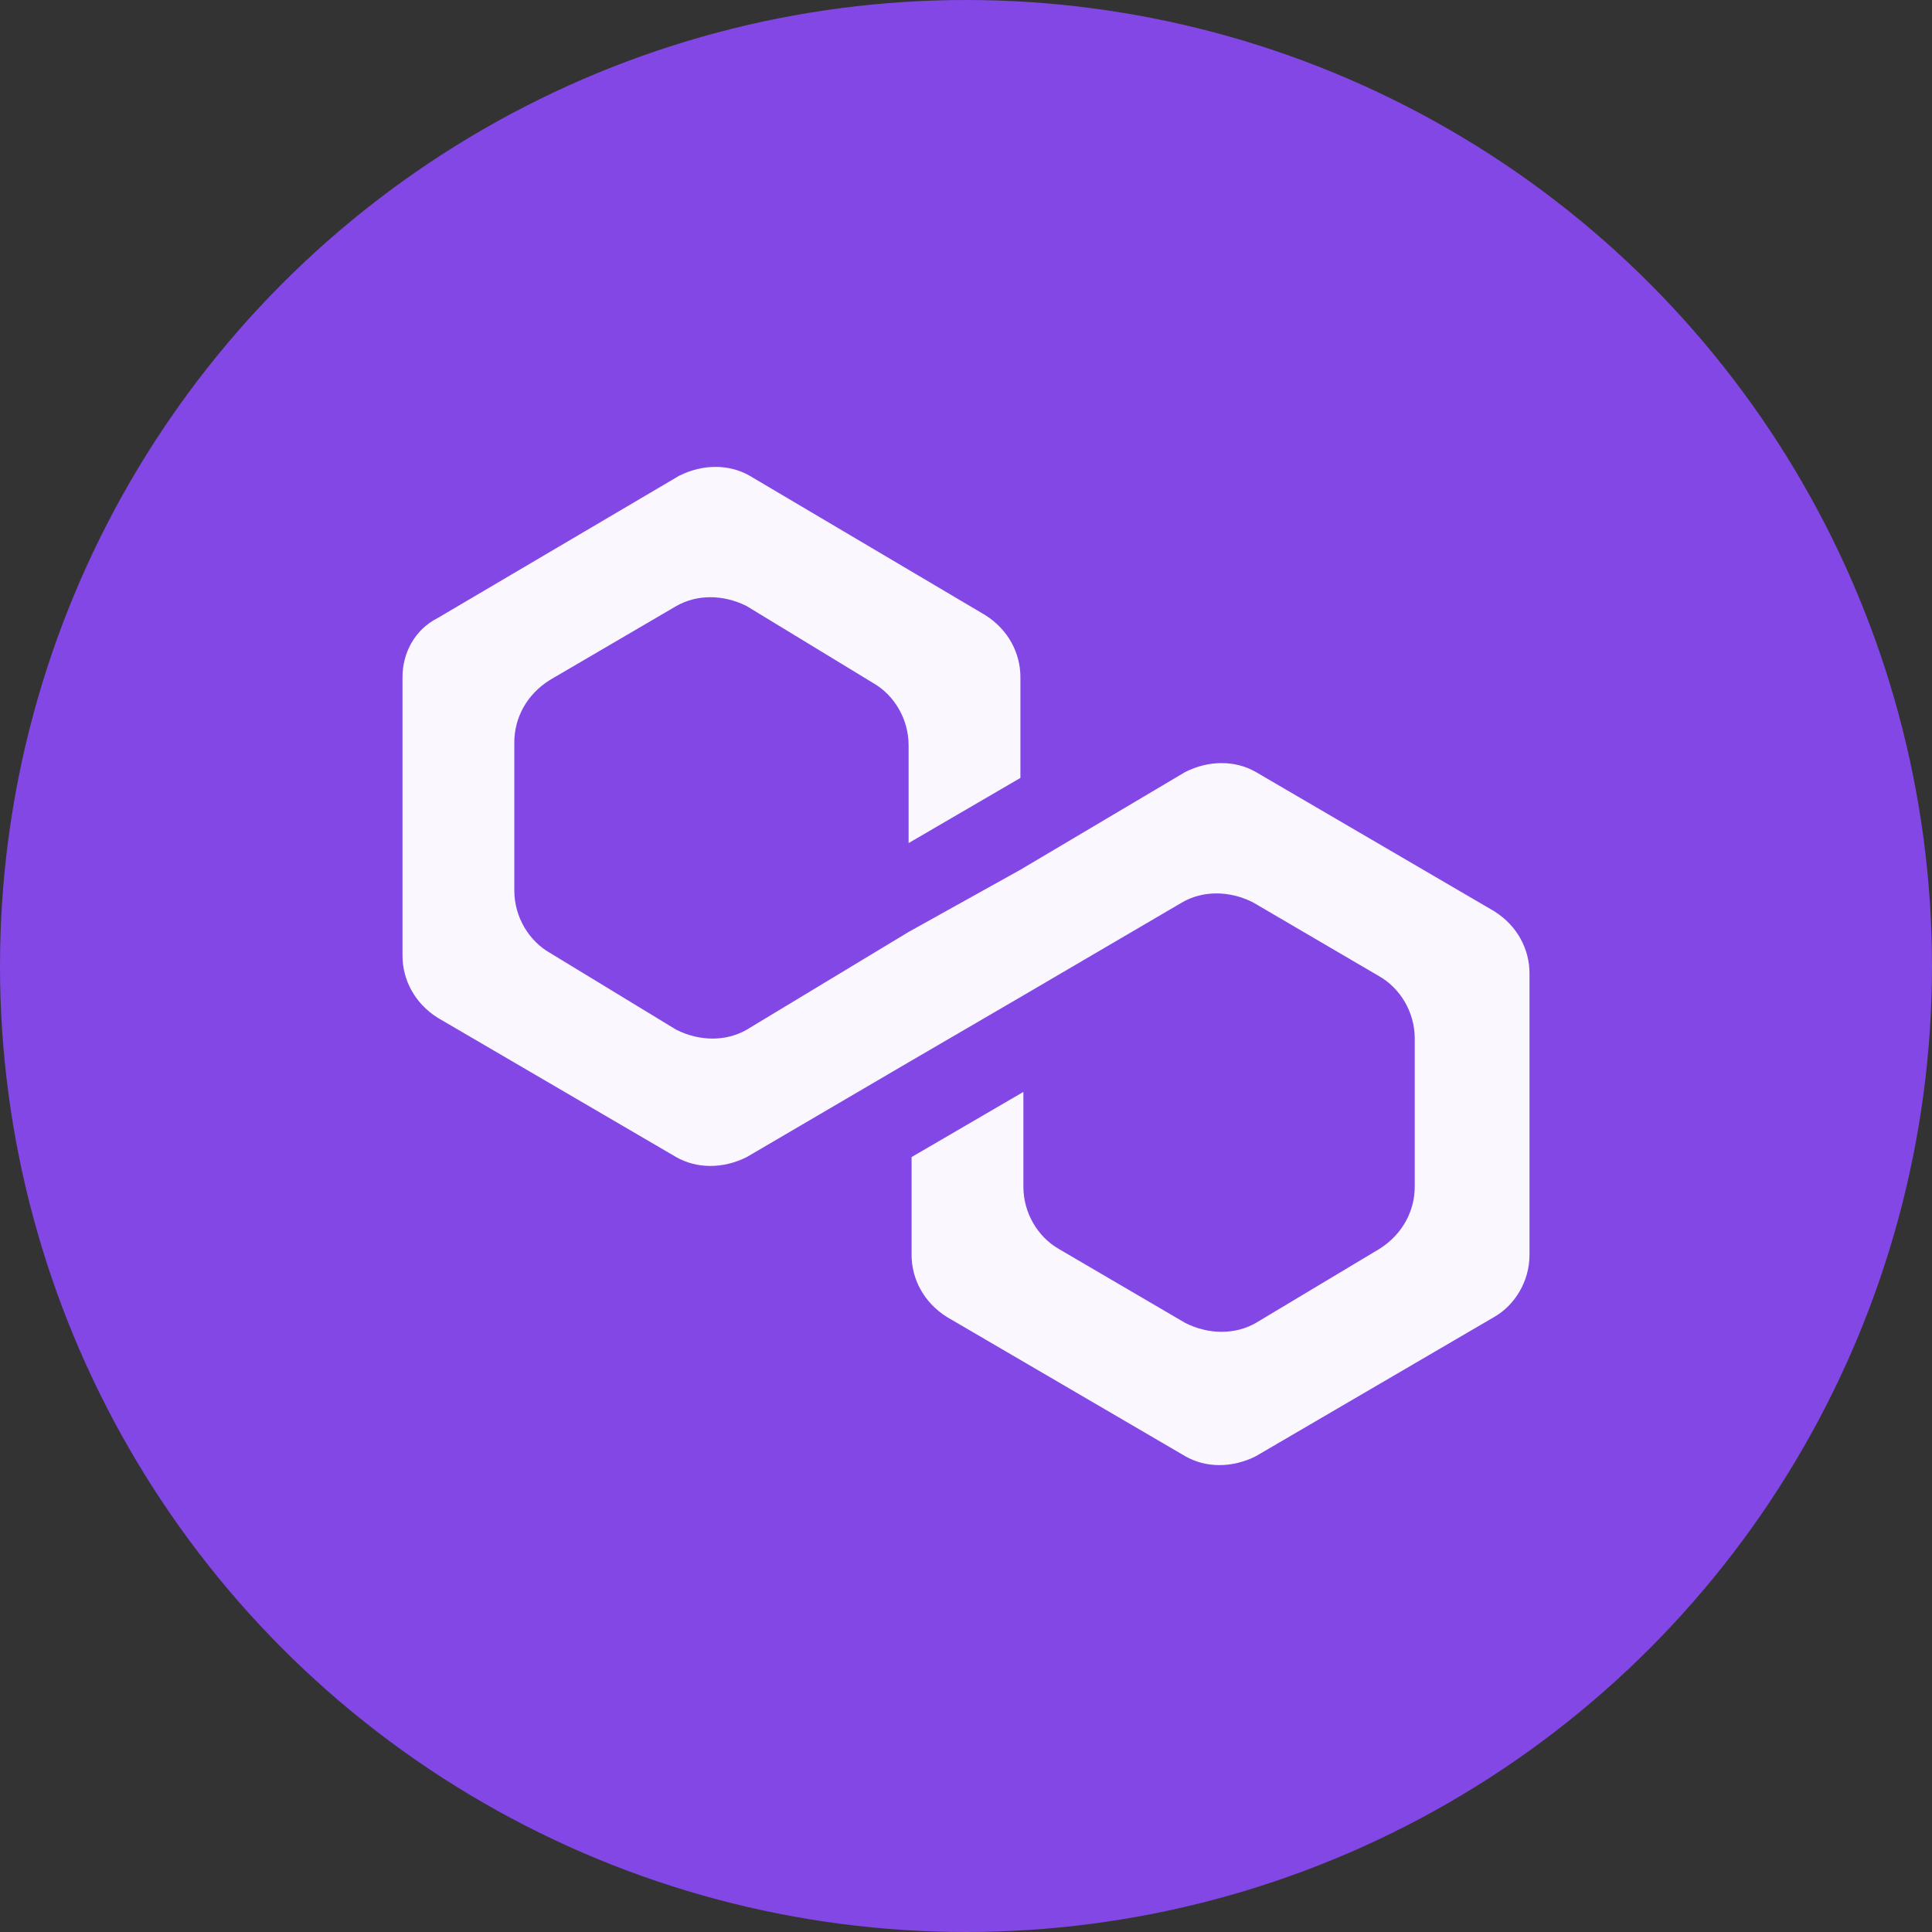 <svg width="48" height="48" viewBox="0 0 48 48" fill="none" xmlns="http://www.w3.org/2000/svg">
<rect x="0" y="0" width="48" height="48" fill="#333333" stroke="none"/>
<circle cx="24" cy="24" r="24" fill="#8247E5"/>
<path d="M31.201 19.18C30.689 18.885 30.031 18.885 29.447 19.18L25.352 21.608L22.574 23.154L18.553 25.582C18.042 25.877 17.384 25.877 16.799 25.582L13.655 23.669C13.144 23.375 12.778 22.786 12.778 22.123V18.444C12.778 17.855 13.07 17.266 13.655 16.898L16.799 15.059C17.311 14.764 17.969 14.764 18.553 15.059L21.697 16.972C22.209 17.266 22.574 17.855 22.574 18.517V20.946L25.352 19.327V16.825C25.352 16.236 25.06 15.648 24.475 15.28L18.627 11.821C18.115 11.526 17.457 11.526 16.872 11.821L10.877 15.353C10.292 15.648 10 16.236 10 16.825V23.742C10 24.331 10.292 24.92 10.877 25.288L16.799 28.747C17.311 29.041 17.969 29.041 18.553 28.747L22.574 26.392L25.352 24.773L29.373 22.418C29.885 22.123 30.543 22.123 31.128 22.418L34.272 24.258C34.783 24.552 35.149 25.141 35.149 25.803V29.483C35.149 30.071 34.856 30.66 34.272 31.028L31.201 32.868C30.689 33.162 30.031 33.162 29.447 32.868L26.303 31.028C25.791 30.733 25.426 30.145 25.426 29.483V27.128L22.648 28.747V31.175C22.648 31.764 22.94 32.352 23.525 32.72L29.447 36.179C29.958 36.474 30.616 36.474 31.201 36.179L37.123 32.72C37.635 32.426 38 31.837 38 31.175V24.184C38 23.595 37.708 23.006 37.123 22.639L31.201 19.18Z" fill="#FAF7FF"/>
</svg>
